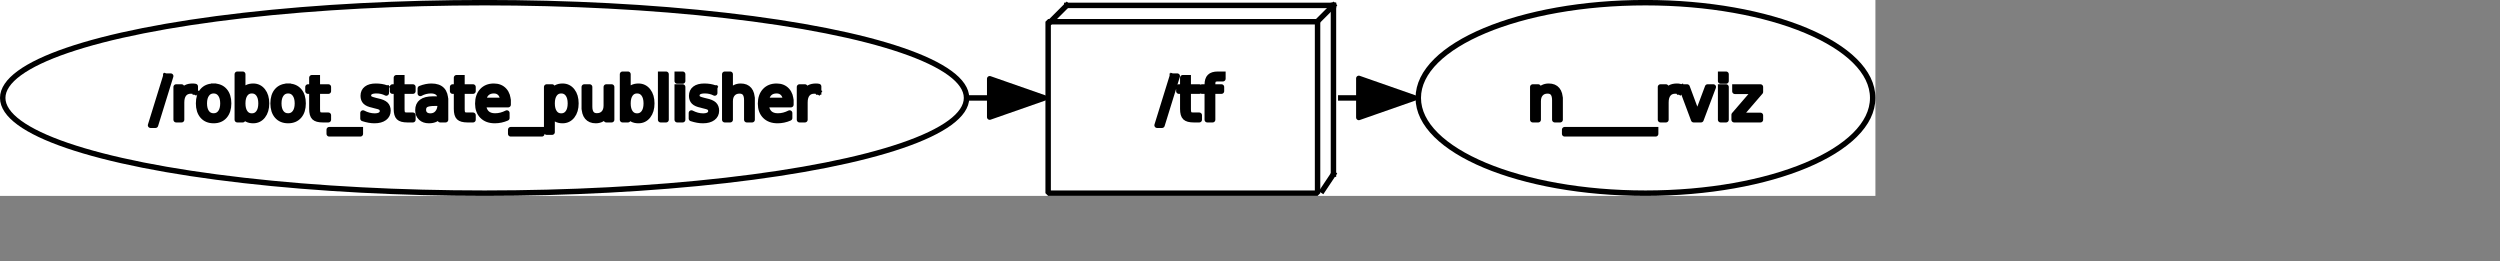 <?xml version="1.0" encoding="UTF-8" standalone="no"?>
<svg width="243.064mm" height="25.4mm"
 xmlns="http://www.w3.org/2000/svg" xmlns:xlink="http://www.w3.org/1999/xlink"  version="1.2" baseProfile="tiny">
<rect width="100%" height="100%" fill="#808080" stroke="none"/>
<title>Qt SVG Document</title>
<desc>Generated with Qt</desc>
<defs>
</defs>
<g fill="none" stroke="black" stroke-width="1" fill-rule="evenodd" stroke-linecap="square" stroke-linejoin="bevel" >

<g fill="none" stroke="#000000" stroke-opacity="1" stroke-width="1" stroke-linecap="square" stroke-linejoin="bevel" transform="matrix(1,0,0,1,0,0)"
font-family="Ubuntu" font-size="11" font-weight="400" font-style="normal" 
>
</g>

<g fill="none" stroke="#000000" stroke-opacity="1" stroke-width="1" stroke-linecap="square" stroke-linejoin="bevel" transform="matrix(1,0,0,1,0,0)"
font-family="Ubuntu" font-size="11" font-weight="400" font-style="normal" 
>
</g>

<g fill="none" stroke="#000000" stroke-opacity="1" stroke-width="1" stroke-linecap="square" stroke-linejoin="bevel" transform="matrix(2,0,0,2,0.001,71.984)"
font-family="Ubuntu" font-size="11" font-weight="400" font-style="normal" 
>
</g>

<g fill="#ffffff" fill-opacity="1" stroke="none" transform="matrix(2,0,0,2,0.001,71.984)"
font-family="Ubuntu" font-size="11" font-weight="400" font-style="normal" 
>
<rect x="-0" y="-36" width="344.576" height="36"/>
</g>

<g fill="none" stroke="#000000" stroke-opacity="1" stroke-width="1" stroke-linecap="square" stroke-linejoin="bevel" transform="matrix(2,0,0,2,0.001,71.984)"
font-family="Ubuntu" font-size="11" font-weight="400" font-style="normal" 
>
</g>

<g fill="none" stroke="#000000" stroke-opacity="1" stroke-width="1" stroke-linecap="square" stroke-linejoin="bevel" transform="matrix(2,0,0,2,0.001,71.984)"
font-family="Ubuntu" font-size="11" font-weight="400" font-style="normal" 
>
</g>

<g fill="none" stroke="#000000" stroke-opacity="1" stroke-width="1" stroke-linecap="square" stroke-linejoin="bevel" transform="matrix(2,0,0,2,0.001,71.984)"
font-family="Ubuntu" font-size="11" font-weight="400" font-style="normal" 
>
</g>

<g fill="none" stroke="#000000" stroke-opacity="1" stroke-width="1" stroke-linecap="square" stroke-linejoin="bevel" transform="matrix(2,0,0,2,0.001,71.984)"
font-family="Ubuntu" font-size="11" font-weight="400" font-style="normal" 
>
</g>

<g fill="none" stroke="#000000" stroke-opacity="1" stroke-width="1" stroke-linecap="square" stroke-linejoin="round" transform="matrix(2,0,0,2,0.001,71.984)"
font-family="Ubuntu" font-size="11" font-weight="400" font-style="normal" 
>
<ellipse cx="302.33" cy="-18" rx="41.746" ry="17.5"/>
</g>

<g fill="none" stroke="#000000" stroke-opacity="1" stroke-width="1" stroke-linecap="square" stroke-linejoin="bevel" transform="matrix(2,0,0,2,0.001,71.984)"
font-family="Ubuntu" font-size="11" font-weight="400" font-style="normal" 
>
</g>

<g fill="none" stroke="#000000" stroke-opacity="1" stroke-width="1" stroke-linecap="square" stroke-linejoin="bevel" transform="matrix(2,0,0,2,561.239,21.995)"
font-family="Ubuntu" font-size="11" font-weight="400" font-style="normal" 
>
</g>

<g fill="none" stroke="#000000" stroke-opacity="1" stroke-width="1" stroke-linecap="square" stroke-linejoin="bevel" transform="matrix(2,0,0,2,561.239,21.995)"
font-family="sans" font-size="11" font-weight="100" font-style="normal" 
>
</g>

<g fill="#000000" fill-opacity="1" stroke="#000000" stroke-opacity="1" stroke-width="1" stroke-linecap="square" stroke-linejoin="round" transform="matrix(2,0,0,2,561.239,21.995)"
font-family="sans" font-size="11" font-weight="100" font-style="normal" 
>
<path vector-effect="none" fill-rule="nonzero" d="M6.031,7.375 L6.031,11 L5.047,11 L5.047,7.406 C5.047,6.833 4.938,6.406 4.719,6.125 C4.5,5.844 4.167,5.703 3.719,5.703 C3.188,5.703 2.768,5.872 2.461,6.211 C2.154,6.549 2,7.01 2,7.594 L2,11 L1,11 L1,4.984 L2,4.984 L2,5.922 C2.229,5.557 2.505,5.286 2.828,5.109 C3.151,4.932 3.521,4.844 3.938,4.844 C4.625,4.844 5.146,5.057 5.5,5.484 C5.854,5.911 6.031,6.542 6.031,7.375 M12.578,12.828 L12.578,13.594 L6.859,13.594 L6.859,12.828 L12.578,12.828 M18.078,12.828 L18.078,13.594 L12.359,13.594 L12.359,12.828 L18.078,12.828 M23.578,12.828 L23.578,13.594 L17.859,13.594 L17.859,12.828 L23.578,12.828 M27.984,5.906 C27.88,5.844 27.763,5.797 27.633,5.766 C27.503,5.734 27.359,5.719 27.203,5.719 C26.641,5.719 26.211,5.901 25.914,6.266 C25.617,6.63 25.469,7.151 25.469,7.828 L25.469,11 L24.469,11 L24.469,4.984 L25.469,4.984 L25.469,5.922 C25.667,5.557 25.932,5.286 26.266,5.109 C26.599,4.932 27.005,4.844 27.484,4.844 C27.557,4.844 27.633,4.846 27.711,4.852 C27.789,4.857 27.88,4.87 27.984,4.891 L27.984,5.906 M28.312,4.984 L29.359,4.984 L31.234,10.031 L33.125,4.984 L34.172,4.984 L31.906,11 L30.562,11 L28.312,4.984 M35.516,4.984 L36.516,4.984 L36.516,11 L35.516,11 L35.516,4.984 M35.516,2.641 L36.516,2.641 L36.516,3.891 L35.516,3.891 L35.516,2.641 M38.141,4.984 L42.828,4.984 L42.828,5.891 L39.109,10.203 L42.828,10.203 L42.828,11 L38,11 L38,10.094 L41.719,5.781 L38.141,5.781 L38.141,4.984"/>
</g>

<g fill="none" stroke="#000000" stroke-opacity="1" stroke-width="1" stroke-linecap="square" stroke-linejoin="bevel" transform="matrix(2,0,0,2,561.239,21.995)"
font-family="sans" font-size="11" font-weight="100" font-style="normal" 
>
</g>

<g fill="none" stroke="#000000" stroke-opacity="1" stroke-width="1" stroke-linecap="square" stroke-linejoin="bevel" transform="matrix(2,0,0,2,561.239,21.995)"
font-family="Ubuntu" font-size="11" font-weight="400" font-style="normal" 
>
</g>

<g fill="none" stroke="#000000" stroke-opacity="1" stroke-width="1" stroke-linecap="square" stroke-linejoin="bevel" transform="matrix(2,0,0,2,0.001,71.984)"
font-family="Ubuntu" font-size="11" font-weight="400" font-style="normal" 
>
</g>

<g fill="none" stroke="#000000" stroke-opacity="1" stroke-width="1" stroke-linecap="square" stroke-linejoin="bevel" transform="matrix(2,0,0,2,0.001,71.984)"
font-family="Ubuntu" font-size="11" font-weight="400" font-style="normal" 
>
</g>

<g fill="none" stroke="#000000" stroke-opacity="1" stroke-width="1" stroke-linecap="square" stroke-linejoin="bevel" transform="matrix(2,0,0,2,0.001,71.984)"
font-family="Ubuntu" font-size="11" font-weight="400" font-style="normal" 
>
</g>

<g fill="none" stroke="#000000" stroke-opacity="1" stroke-width="1" stroke-linecap="square" stroke-linejoin="round" transform="matrix(2,0,0,2,0.001,71.984)"
font-family="Ubuntu" font-size="11" font-weight="400" font-style="normal" 
>
<ellipse cx="89.042" cy="-18" rx="88.542" ry="17.5"/>
</g>

<g fill="none" stroke="#000000" stroke-opacity="1" stroke-width="1" stroke-linecap="square" stroke-linejoin="bevel" transform="matrix(2,0,0,2,0.001,71.984)"
font-family="Ubuntu" font-size="11" font-weight="400" font-style="normal" 
>
</g>

<g fill="none" stroke="#000000" stroke-opacity="1" stroke-width="1" stroke-linecap="square" stroke-linejoin="bevel" transform="matrix(2,0,0,2,55.322,21.995)"
font-family="Ubuntu" font-size="11" font-weight="400" font-style="normal" 
>
</g>

<g fill="none" stroke="#000000" stroke-opacity="1" stroke-width="1" stroke-linecap="square" stroke-linejoin="bevel" transform="matrix(2,0,0,2,55.322,21.995)"
font-family="sans" font-size="11" font-weight="100" font-style="normal" 
>
</g>

<g fill="#000000" fill-opacity="1" stroke="#000000" stroke-opacity="1" stroke-width="1" stroke-linecap="square" stroke-linejoin="round" transform="matrix(2,0,0,2,55.322,21.995)"
font-family="sans" font-size="11" font-weight="100" font-style="normal" 
>
<path vector-effect="none" fill-rule="nonzero" d="M2.797,2.984 L3.703,2.984 L0.906,12.016 L0,12.016 L2.797,2.984 M8.219,5.906 C8.115,5.844 7.997,5.797 7.867,5.766 C7.737,5.734 7.594,5.719 7.438,5.719 C6.875,5.719 6.445,5.901 6.148,6.266 C5.852,6.63 5.703,7.151 5.703,7.828 L5.703,11 L4.703,11 L4.703,4.984 L5.703,4.984 L5.703,5.922 C5.901,5.557 6.167,5.286 6.5,5.109 C6.833,4.932 7.24,4.844 7.719,4.844 C7.792,4.844 7.867,4.846 7.945,4.852 C8.023,4.857 8.115,4.87 8.219,4.891 L8.219,5.906 M11.594,5.672 C11.062,5.672 10.643,5.88 10.336,6.297 C10.029,6.714 9.875,7.281 9.875,8 C9.875,8.719 10.026,9.284 10.328,9.695 C10.63,10.107 11.052,10.312 11.594,10.312 C12.115,10.312 12.529,10.107 12.836,9.695 C13.143,9.284 13.297,8.719 13.297,8 C13.297,7.281 13.143,6.714 12.836,6.297 C12.529,5.88 12.115,5.672 11.594,5.672 M11.594,4.844 C12.448,4.844 13.12,5.122 13.609,5.68 C14.099,6.237 14.344,7.01 14.344,8 C14.344,8.979 14.099,9.75 13.609,10.312 C13.12,10.875 12.448,11.156 11.594,11.156 C10.729,11.156 10.052,10.875 9.562,10.312 C9.073,9.75 8.828,8.979 8.828,8 C8.828,7.01 9.073,6.237 9.562,5.68 C10.052,5.122 10.729,4.844 11.594,4.844 M20.297,8 C20.297,7.271 20.146,6.701 19.844,6.289 C19.542,5.878 19.13,5.672 18.609,5.672 C18.088,5.672 17.68,5.878 17.383,6.289 C17.086,6.701 16.938,7.271 16.938,8 C16.938,8.729 17.086,9.299 17.383,9.711 C17.68,10.122 18.088,10.328 18.609,10.328 C19.13,10.328 19.542,10.122 19.844,9.711 C20.146,9.299 20.297,8.729 20.297,8 M16.938,5.891 C17.135,5.536 17.393,5.273 17.711,5.102 C18.029,4.93 18.412,4.844 18.859,4.844 C19.588,4.844 20.18,5.133 20.633,5.711 C21.086,6.289 21.312,7.052 21.312,8 C21.312,8.948 21.086,9.711 20.633,10.289 C20.18,10.867 19.588,11.156 18.859,11.156 C18.412,11.156 18.029,11.07 17.711,10.898 C17.393,10.727 17.135,10.458 16.938,10.094 L16.938,11 L15.938,11 L15.938,2.641 L16.938,2.641 L16.938,5.891 M25.281,5.672 C24.75,5.672 24.331,5.88 24.023,6.297 C23.716,6.714 23.562,7.281 23.562,8 C23.562,8.719 23.713,9.284 24.016,9.695 C24.318,10.107 24.74,10.312 25.281,10.312 C25.802,10.312 26.216,10.107 26.523,9.695 C26.831,9.284 26.984,8.719 26.984,8 C26.984,7.281 26.831,6.714 26.523,6.297 C26.216,5.88 25.802,5.672 25.281,5.672 M25.281,4.844 C26.135,4.844 26.807,5.122 27.297,5.68 C27.787,6.237 28.031,7.01 28.031,8 C28.031,8.979 27.787,9.75 27.297,10.312 C26.807,10.875 26.135,11.156 25.281,11.156 C24.417,11.156 23.74,10.875 23.25,10.312 C22.76,9.75 22.516,8.979 22.516,8 C22.516,7.01 22.76,6.237 23.25,5.68 C23.74,5.122 24.417,4.844 25.281,4.844 M30.641,3.281 L30.641,4.984 L32.672,4.984 L32.672,5.75 L30.641,5.75 L30.641,9.016 C30.641,9.505 30.708,9.82 30.844,9.961 C30.979,10.102 31.25,10.172 31.656,10.172 L32.672,10.172 L32.672,11 L31.656,11 C30.896,11 30.37,10.857 30.078,10.57 C29.787,10.284 29.641,9.766 29.641,9.016 L29.641,5.75 L28.922,5.75 L28.922,4.984 L29.641,4.984 L29.641,3.281 L30.641,3.281 M38.547,12.828 L38.547,13.594 L32.828,13.594 L32.828,12.828 L38.547,12.828 M43.312,5.156 L43.312,6.094 C43.031,5.948 42.74,5.841 42.438,5.773 C42.135,5.706 41.823,5.672 41.5,5.672 C41.01,5.672 40.643,5.747 40.398,5.898 C40.154,6.049 40.031,6.271 40.031,6.562 C40.031,6.792 40.12,6.971 40.297,7.102 C40.474,7.232 40.828,7.359 41.359,7.484 L41.688,7.562 C42.396,7.708 42.896,7.919 43.188,8.195 C43.479,8.471 43.625,8.854 43.625,9.344 C43.625,9.896 43.406,10.336 42.969,10.664 C42.531,10.992 41.922,11.156 41.141,11.156 C40.818,11.156 40.482,11.125 40.133,11.062 C39.784,11 39.417,10.906 39.031,10.781 L39.031,9.766 C39.396,9.953 39.755,10.094 40.109,10.188 C40.464,10.281 40.818,10.328 41.172,10.328 C41.63,10.328 41.984,10.247 42.234,10.086 C42.484,9.924 42.609,9.703 42.609,9.422 C42.609,9.151 42.521,8.943 42.344,8.797 C42.167,8.651 41.771,8.516 41.156,8.391 L40.812,8.297 C40.198,8.172 39.755,7.977 39.484,7.711 C39.214,7.445 39.078,7.078 39.078,6.609 C39.078,6.047 39.279,5.612 39.68,5.305 C40.081,4.997 40.651,4.844 41.391,4.844 C41.755,4.844 42.099,4.87 42.422,4.922 C42.745,4.974 43.042,5.052 43.312,5.156 M46.172,3.281 L46.172,4.984 L48.203,4.984 L48.203,5.75 L46.172,5.75 L46.172,9.016 C46.172,9.505 46.24,9.82 46.375,9.961 C46.51,10.102 46.781,10.172 47.188,10.172 L48.203,10.172 L48.203,11 L47.188,11 C46.427,11 45.901,10.857 45.609,10.57 C45.318,10.284 45.172,9.766 45.172,9.016 L45.172,5.75 L44.453,5.75 L44.453,4.984 L45.172,4.984 L45.172,3.281 L46.172,3.281 M52.234,7.969 C51.443,7.969 50.893,8.062 50.586,8.25 C50.279,8.438 50.125,8.75 50.125,9.188 C50.125,9.531 50.24,9.807 50.469,10.016 C50.698,10.224 51.01,10.328 51.406,10.328 C51.958,10.328 52.398,10.133 52.727,9.742 C53.055,9.352 53.219,8.839 53.219,8.203 L53.219,7.969 L52.234,7.969 M54.203,7.562 L54.203,11 L53.219,11 L53.219,10.094 C53,10.458 52.721,10.727 52.383,10.898 C52.044,11.07 51.63,11.156 51.141,11.156 C50.526,11.156 50.036,10.984 49.672,10.641 C49.307,10.297 49.125,9.833 49.125,9.25 C49.125,8.573 49.352,8.062 49.805,7.719 C50.258,7.375 50.938,7.203 51.844,7.203 L53.219,7.203 L53.219,7.109 C53.219,6.651 53.07,6.297 52.773,6.047 C52.477,5.797 52.057,5.672 51.516,5.672 C51.172,5.672 50.836,5.714 50.508,5.797 C50.18,5.88 49.865,6.005 49.562,6.172 L49.562,5.266 C49.927,5.12 50.281,5.013 50.625,4.945 C50.969,4.878 51.297,4.844 51.609,4.844 C52.484,4.844 53.135,5.068 53.562,5.516 C53.99,5.964 54.203,6.646 54.203,7.562 M57.219,3.281 L57.219,4.984 L59.25,4.984 L59.25,5.75 L57.219,5.75 L57.219,9.016 C57.219,9.505 57.286,9.82 57.422,9.961 C57.557,10.102 57.828,10.172 58.234,10.172 L59.25,10.172 L59.25,11 L58.234,11 C57.474,11 56.948,10.857 56.656,10.57 C56.365,10.284 56.219,9.766 56.219,9.016 L56.219,5.75 L55.5,5.75 L55.5,4.984 L56.219,4.984 L56.219,3.281 L57.219,3.281 M65.703,7.75 L65.703,8.234 L61.156,8.234 C61.198,8.911 61.401,9.427 61.766,9.781 C62.13,10.135 62.641,10.312 63.297,10.312 C63.682,10.312 64.052,10.266 64.406,10.172 C64.76,10.078 65.115,9.943 65.469,9.766 L65.469,10.688 C65.115,10.844 64.75,10.961 64.375,11.039 C64,11.117 63.625,11.156 63.25,11.156 C62.281,11.156 61.518,10.878 60.961,10.32 C60.404,9.763 60.125,9.005 60.125,8.047 C60.125,7.068 60.391,6.289 60.922,5.711 C61.453,5.133 62.172,4.844 63.078,4.844 C63.88,4.844 64.518,5.104 64.992,5.625 C65.466,6.146 65.703,6.854 65.703,7.75 M64.703,7.453 C64.703,6.911 64.555,6.479 64.258,6.156 C63.961,5.833 63.568,5.672 63.078,5.672 C62.526,5.672 62.086,5.828 61.758,6.141 C61.43,6.453 61.24,6.891 61.188,7.453 L64.703,7.453 M71.891,12.828 L71.891,13.594 L66.172,13.594 L66.172,12.828 L71.891,12.828 M73.781,10.094 L73.781,13.281 L72.781,13.281 L72.781,4.984 L73.781,4.984 L73.781,5.891 C73.979,5.536 74.237,5.273 74.555,5.102 C74.872,4.93 75.255,4.844 75.703,4.844 C76.432,4.844 77.023,5.133 77.477,5.711 C77.93,6.289 78.156,7.052 78.156,8 C78.156,8.948 77.93,9.711 77.477,10.289 C77.023,10.867 76.432,11.156 75.703,11.156 C75.255,11.156 74.872,11.07 74.555,10.898 C74.237,10.727 73.979,10.458 73.781,10.094 M77.141,8 C77.141,7.271 76.99,6.701 76.688,6.289 C76.385,5.878 75.974,5.672 75.453,5.672 C74.932,5.672 74.523,5.878 74.227,6.289 C73.93,6.701 73.781,7.271 73.781,8 C73.781,8.729 73.93,9.299 74.227,9.711 C74.523,10.122 74.932,10.328 75.453,10.328 C75.974,10.328 76.385,10.122 76.688,9.711 C76.99,9.299 77.141,8.729 77.141,8 M79.688,8.625 L79.688,4.984 L80.672,4.984 L80.672,8.594 C80.672,9.156 80.784,9.581 81.008,9.867 C81.232,10.154 81.562,10.297 82,10.297 C82.542,10.297 82.966,10.128 83.273,9.789 C83.581,9.451 83.734,8.984 83.734,8.391 L83.734,4.984 L84.719,4.984 L84.719,11 L83.734,11 L83.734,10.078 C83.495,10.443 83.216,10.713 82.898,10.891 C82.581,11.068 82.213,11.156 81.797,11.156 C81.109,11.156 80.586,10.94 80.227,10.508 C79.867,10.075 79.688,9.448 79.688,8.625 M91.078,8 C91.078,7.271 90.927,6.701 90.625,6.289 C90.323,5.878 89.912,5.672 89.391,5.672 C88.87,5.672 88.461,5.878 88.164,6.289 C87.867,6.701 87.719,7.271 87.719,8 C87.719,8.729 87.867,9.299 88.164,9.711 C88.461,10.122 88.87,10.328 89.391,10.328 C89.912,10.328 90.323,10.122 90.625,9.711 C90.927,9.299 91.078,8.729 91.078,8 M87.719,5.891 C87.917,5.536 88.174,5.273 88.492,5.102 C88.81,4.93 89.193,4.844 89.641,4.844 C90.37,4.844 90.961,5.133 91.414,5.711 C91.867,6.289 92.094,7.052 92.094,8 C92.094,8.948 91.867,9.711 91.414,10.289 C90.961,10.867 90.37,11.156 89.641,11.156 C89.193,11.156 88.81,11.07 88.492,10.898 C88.174,10.727 87.917,10.458 87.719,10.094 L87.719,11 L86.719,11 L86.719,2.641 L87.719,2.641 L87.719,5.891 M93.719,2.641 L94.719,2.641 L94.719,11 L93.719,11 L93.719,2.641 M96.766,4.984 L97.766,4.984 L97.766,11 L96.766,11 L96.766,4.984 M96.766,2.641 L97.766,2.641 L97.766,3.891 L96.766,3.891 L96.766,2.641 M103.656,5.156 L103.656,6.094 C103.375,5.948 103.083,5.841 102.781,5.773 C102.479,5.706 102.167,5.672 101.844,5.672 C101.354,5.672 100.987,5.747 100.742,5.898 C100.497,6.049 100.375,6.271 100.375,6.562 C100.375,6.792 100.464,6.971 100.641,7.102 C100.818,7.232 101.172,7.359 101.703,7.484 L102.031,7.562 C102.74,7.708 103.24,7.919 103.531,8.195 C103.823,8.471 103.969,8.854 103.969,9.344 C103.969,9.896 103.75,10.336 103.313,10.664 C102.875,10.992 102.266,11.156 101.484,11.156 C101.161,11.156 100.826,11.125 100.477,11.062 C100.128,11 99.76,10.906 99.375,10.781 L99.375,9.766 C99.74,9.953 100.099,10.094 100.453,10.188 C100.807,10.281 101.161,10.328 101.516,10.328 C101.974,10.328 102.328,10.247 102.578,10.086 C102.828,9.924 102.953,9.703 102.953,9.422 C102.953,9.151 102.865,8.943 102.688,8.797 C102.51,8.651 102.115,8.516 101.5,8.391 L101.156,8.297 C100.542,8.172 100.099,7.977 99.828,7.711 C99.557,7.445 99.422,7.078 99.422,6.609 C99.422,6.047 99.622,5.612 100.023,5.305 C100.424,4.997 100.995,4.844 101.734,4.844 C102.099,4.844 102.443,4.87 102.766,4.922 C103.089,4.974 103.385,5.052 103.656,5.156 M110.531,7.375 L110.531,11 L109.547,11 L109.547,7.406 C109.547,6.833 109.438,6.406 109.219,6.125 C109,5.844 108.667,5.703 108.219,5.703 C107.688,5.703 107.268,5.872 106.961,6.211 C106.654,6.549 106.5,7.01 106.5,7.594 L106.5,11 L105.5,11 L105.5,2.641 L106.5,2.641 L106.5,5.922 C106.729,5.557 107.005,5.286 107.328,5.109 C107.651,4.932 108.021,4.844 108.438,4.844 C109.125,4.844 109.646,5.057 110,5.484 C110.354,5.911 110.531,6.542 110.531,7.375 M117.656,7.75 L117.656,8.234 L113.109,8.234 C113.151,8.911 113.354,9.427 113.719,9.781 C114.083,10.135 114.594,10.312 115.25,10.312 C115.635,10.312 116.005,10.266 116.359,10.172 C116.714,10.078 117.068,9.943 117.422,9.766 L117.422,10.688 C117.068,10.844 116.703,10.961 116.328,11.039 C115.953,11.117 115.578,11.156 115.203,11.156 C114.234,11.156 113.471,10.878 112.914,10.32 C112.357,9.763 112.078,9.005 112.078,8.047 C112.078,7.068 112.344,6.289 112.875,5.711 C113.406,5.133 114.125,4.844 115.031,4.844 C115.833,4.844 116.471,5.104 116.945,5.625 C117.419,6.146 117.656,6.854 117.656,7.75 M116.656,7.453 C116.656,6.911 116.508,6.479 116.211,6.156 C115.914,5.833 115.521,5.672 115.031,5.672 C114.479,5.672 114.039,5.828 113.711,6.141 C113.383,6.453 113.193,6.891 113.141,7.453 L116.656,7.453 M122.75,5.906 C122.646,5.844 122.529,5.797 122.398,5.766 C122.268,5.734 122.125,5.719 121.969,5.719 C121.406,5.719 120.977,5.901 120.68,6.266 C120.383,6.63 120.234,7.151 120.234,7.828 L120.234,11 L119.234,11 L119.234,4.984 L120.234,4.984 L120.234,5.922 C120.432,5.557 120.698,5.286 121.031,5.109 C121.365,4.932 121.771,4.844 122.25,4.844 C122.323,4.844 122.398,4.846 122.477,4.852 C122.555,4.857 122.646,4.87 122.75,4.891 L122.75,5.906"/>
</g>

<g fill="none" stroke="#000000" stroke-opacity="1" stroke-width="1" stroke-linecap="square" stroke-linejoin="bevel" transform="matrix(2,0,0,2,55.322,21.995)"
font-family="sans" font-size="11" font-weight="100" font-style="normal" 
>
</g>

<g fill="none" stroke="#000000" stroke-opacity="1" stroke-width="1" stroke-linecap="square" stroke-linejoin="bevel" transform="matrix(2,0,0,2,55.322,21.995)"
font-family="Ubuntu" font-size="11" font-weight="400" font-style="normal" 
>
</g>

<g fill="none" stroke="#000000" stroke-opacity="1" stroke-width="1" stroke-linecap="square" stroke-linejoin="bevel" transform="matrix(2,0,0,2,0.001,71.984)"
font-family="Ubuntu" font-size="11" font-weight="400" font-style="normal" 
>
</g>

<g fill="none" stroke="#000000" stroke-opacity="1" stroke-width="1" stroke-linecap="square" stroke-linejoin="bevel" transform="matrix(2,0,0,2,0.001,71.984)"
font-family="Ubuntu" font-size="11" font-weight="400" font-style="normal" 
>
</g>

<g fill="none" stroke="#000000" stroke-opacity="1" stroke-width="1" stroke-linecap="square" stroke-linejoin="bevel" transform="matrix(2,0,0,2,0.001,71.984)"
font-family="Ubuntu" font-size="11" font-weight="400" font-style="normal" 
>
<rect x="192.58" y="-32" width="49.5" height="31.5"/>
<polyline fill="none" vector-effect="none" points="196,-35 245,-35 " />
<polyline fill="none" vector-effect="none" points="196,-35 193,-32 " />
<polyline fill="none" vector-effect="none" points="245,-35 242,-32 " />
<polyline fill="none" vector-effect="none" points="243,-1 245,-4 " />
<polyline fill="none" vector-effect="none" points="245,-35 245,-4 " />
</g>

<g fill="none" stroke="#000000" stroke-opacity="1" stroke-width="1" stroke-linecap="square" stroke-linejoin="bevel" transform="matrix(2,0,0,2,0.001,71.984)"
font-family="Ubuntu" font-size="11" font-weight="400" font-style="normal" 
>
</g>

<g fill="none" stroke="#000000" stroke-opacity="1" stroke-width="1" stroke-linecap="square" stroke-linejoin="bevel" transform="matrix(2,0,0,2,425.192,21.995)"
font-family="Ubuntu" font-size="11" font-weight="400" font-style="normal" 
>
</g>

<g fill="none" stroke="#000000" stroke-opacity="1" stroke-width="1" stroke-linecap="square" stroke-linejoin="bevel" transform="matrix(2,0,0,2,425.192,21.995)"
font-family="sans" font-size="11" font-weight="100" font-style="normal" 
>
</g>

<g fill="#000000" fill-opacity="1" stroke="#000000" stroke-opacity="1" stroke-width="1" stroke-linecap="square" stroke-linejoin="round" transform="matrix(2,0,0,2,425.192,21.995)"
font-family="sans" font-size="11" font-weight="100" font-style="normal" 
>
<path vector-effect="none" fill-rule="nonzero" d="M2.797,2.984 L3.703,2.984 L0.906,12.016 L0,12.016 L2.797,2.984 M5.719,3.281 L5.719,4.984 L7.75,4.984 L7.75,5.75 L5.719,5.75 L5.719,9.016 C5.719,9.505 5.786,9.82 5.922,9.961 C6.057,10.102 6.328,10.172 6.734,10.172 L7.75,10.172 L7.75,11 L6.734,11 C5.974,11 5.448,10.857 5.156,10.57 C4.865,10.284 4.719,9.766 4.719,9.016 L4.719,5.75 L4,5.75 L4,4.984 L4.719,4.984 L4.719,3.281 L5.719,3.281 M12.094,2.641 L12.094,3.469 L11.156,3.469 C10.802,3.469 10.555,3.539 10.414,3.68 C10.273,3.82 10.203,4.078 10.203,4.453 L10.203,4.984 L11.828,4.984 L11.828,5.75 L10.203,5.75 L10.203,11 L9.219,11 L9.219,5.75 L8.266,5.75 L8.266,4.984 L9.219,4.984 L9.219,4.562 C9.219,3.896 9.372,3.409 9.68,3.102 C9.987,2.794 10.479,2.641 11.156,2.641 L12.094,2.641"/>
</g>

<g fill="none" stroke="#000000" stroke-opacity="1" stroke-width="1" stroke-linecap="square" stroke-linejoin="bevel" transform="matrix(2,0,0,2,425.192,21.995)"
font-family="sans" font-size="11" font-weight="100" font-style="normal" 
>
</g>

<g fill="none" stroke="#000000" stroke-opacity="1" stroke-width="1" stroke-linecap="square" stroke-linejoin="bevel" transform="matrix(2,0,0,2,425.192,21.995)"
font-family="Ubuntu" font-size="11" font-weight="400" font-style="normal" 
>
</g>

<g fill="none" stroke="#000000" stroke-opacity="1" stroke-width="1" stroke-linecap="square" stroke-linejoin="bevel" transform="matrix(2,0,0,2,0.001,71.984)"
font-family="Ubuntu" font-size="11" font-weight="400" font-style="normal" 
>
</g>

<g fill="none" stroke="#000000" stroke-opacity="1" stroke-width="1" stroke-linecap="square" stroke-linejoin="bevel" transform="matrix(2,0,0,2,0.001,71.984)"
font-family="Ubuntu" font-size="11" font-weight="400" font-style="normal" 
>
</g>

<g fill="none" stroke="#000000" stroke-opacity="1" stroke-width="1" stroke-linecap="square" stroke-linejoin="bevel" transform="matrix(2,0,0,2,0.001,71.984)"
font-family="Ubuntu" font-size="11" font-weight="400" font-style="normal" 
>
</g>

<g fill="none" stroke="#000000" stroke-opacity="1" stroke-width="1" stroke-linecap="square" stroke-linejoin="round" transform="matrix(2,0,0,2,0.001,71.984)"
font-family="Ubuntu" font-size="11" font-weight="400" font-style="normal" 
>
<path vector-effect="none" fill-rule="evenodd" d="M246.34,-18 C247.43,-18 248.54,-18 249.66,-18 "/>
</g>

<g fill="none" stroke="#000000" stroke-opacity="1" stroke-width="1" stroke-linecap="square" stroke-linejoin="bevel" transform="matrix(2,0,0,2,0.001,71.984)"
font-family="Ubuntu" font-size="11" font-weight="400" font-style="normal" 
>
</g>

<g fill="none" stroke="#000000" stroke-opacity="1" stroke-width="1" stroke-linecap="square" stroke-linejoin="bevel" transform="matrix(2,0,0,2,0.001,71.984)"
font-family="Ubuntu" font-size="11" font-weight="400" font-style="normal" 
>
</g>

<g fill="#000000" fill-opacity="1" stroke="#000000" stroke-opacity="1" stroke-width="1" stroke-linecap="square" stroke-linejoin="round" transform="matrix(2,0,0,2,0.001,71.984)"
font-family="Ubuntu" font-size="11" font-weight="400" font-style="normal" 
>
<path vector-effect="none" fill-rule="evenodd" d="M249.66,-18 L249.66,-14.409 L259.92,-18 L249.66,-21.591 L249.66,-18"/>
</g>

<g fill="none" stroke="#000000" stroke-opacity="1" stroke-width="1" stroke-linecap="square" stroke-linejoin="bevel" transform="matrix(2,0,0,2,0.001,71.984)"
font-family="Ubuntu" font-size="11" font-weight="400" font-style="normal" 
>
</g>

<g fill="none" stroke="#000000" stroke-opacity="1" stroke-width="1" stroke-linecap="square" stroke-linejoin="bevel" transform="matrix(2,0,0,2,0.001,71.984)"
font-family="Ubuntu" font-size="11" font-weight="400" font-style="normal" 
>
</g>

<g fill="none" stroke="#000000" stroke-opacity="1" stroke-width="1" stroke-linecap="square" stroke-linejoin="bevel" transform="matrix(2,0,0,2,0.001,71.984)"
font-family="Ubuntu" font-size="11" font-weight="400" font-style="normal" 
>
</g>

<g fill="none" stroke="#000000" stroke-opacity="1" stroke-width="1" stroke-linecap="square" stroke-linejoin="bevel" transform="matrix(2,0,0,2,0.001,71.984)"
font-family="Ubuntu" font-size="11" font-weight="400" font-style="normal" 
>
</g>

<g fill="none" stroke="#000000" stroke-opacity="1" stroke-width="1" stroke-linecap="square" stroke-linejoin="round" transform="matrix(2,0,0,2,0.001,71.984)"
font-family="Ubuntu" font-size="11" font-weight="400" font-style="normal" 
>
<path vector-effect="none" fill-rule="evenodd" d="M178.29,-18 C179.49,-18 180.68,-18 181.84,-18 "/>
</g>

<g fill="none" stroke="#000000" stroke-opacity="1" stroke-width="1" stroke-linecap="square" stroke-linejoin="bevel" transform="matrix(2,0,0,2,0.001,71.984)"
font-family="Ubuntu" font-size="11" font-weight="400" font-style="normal" 
>
</g>

<g fill="none" stroke="#000000" stroke-opacity="1" stroke-width="1" stroke-linecap="square" stroke-linejoin="bevel" transform="matrix(2,0,0,2,0.001,71.984)"
font-family="Ubuntu" font-size="11" font-weight="400" font-style="normal" 
>
</g>

<g fill="#000000" fill-opacity="1" stroke="#000000" stroke-opacity="1" stroke-width="1" stroke-linecap="square" stroke-linejoin="round" transform="matrix(2,0,0,2,0.001,71.984)"
font-family="Ubuntu" font-size="11" font-weight="400" font-style="normal" 
>
<path vector-effect="none" fill-rule="evenodd" d="M181.84,-18 L181.84,-14.476 L191.91,-18 L181.84,-21.524 L181.84,-18"/>
</g>

<g fill="none" stroke="#000000" stroke-opacity="1" stroke-width="1" stroke-linecap="square" stroke-linejoin="bevel" transform="matrix(2,0,0,2,0.001,71.984)"
font-family="Ubuntu" font-size="11" font-weight="400" font-style="normal" 
>
</g>

<g fill="none" stroke="#000000" stroke-opacity="1" stroke-width="1" stroke-linecap="square" stroke-linejoin="bevel" transform="matrix(1,0,0,1,0,0)"
font-family="Ubuntu" font-size="11" font-weight="400" font-style="normal" 
>
</g>
</g>
</svg>
